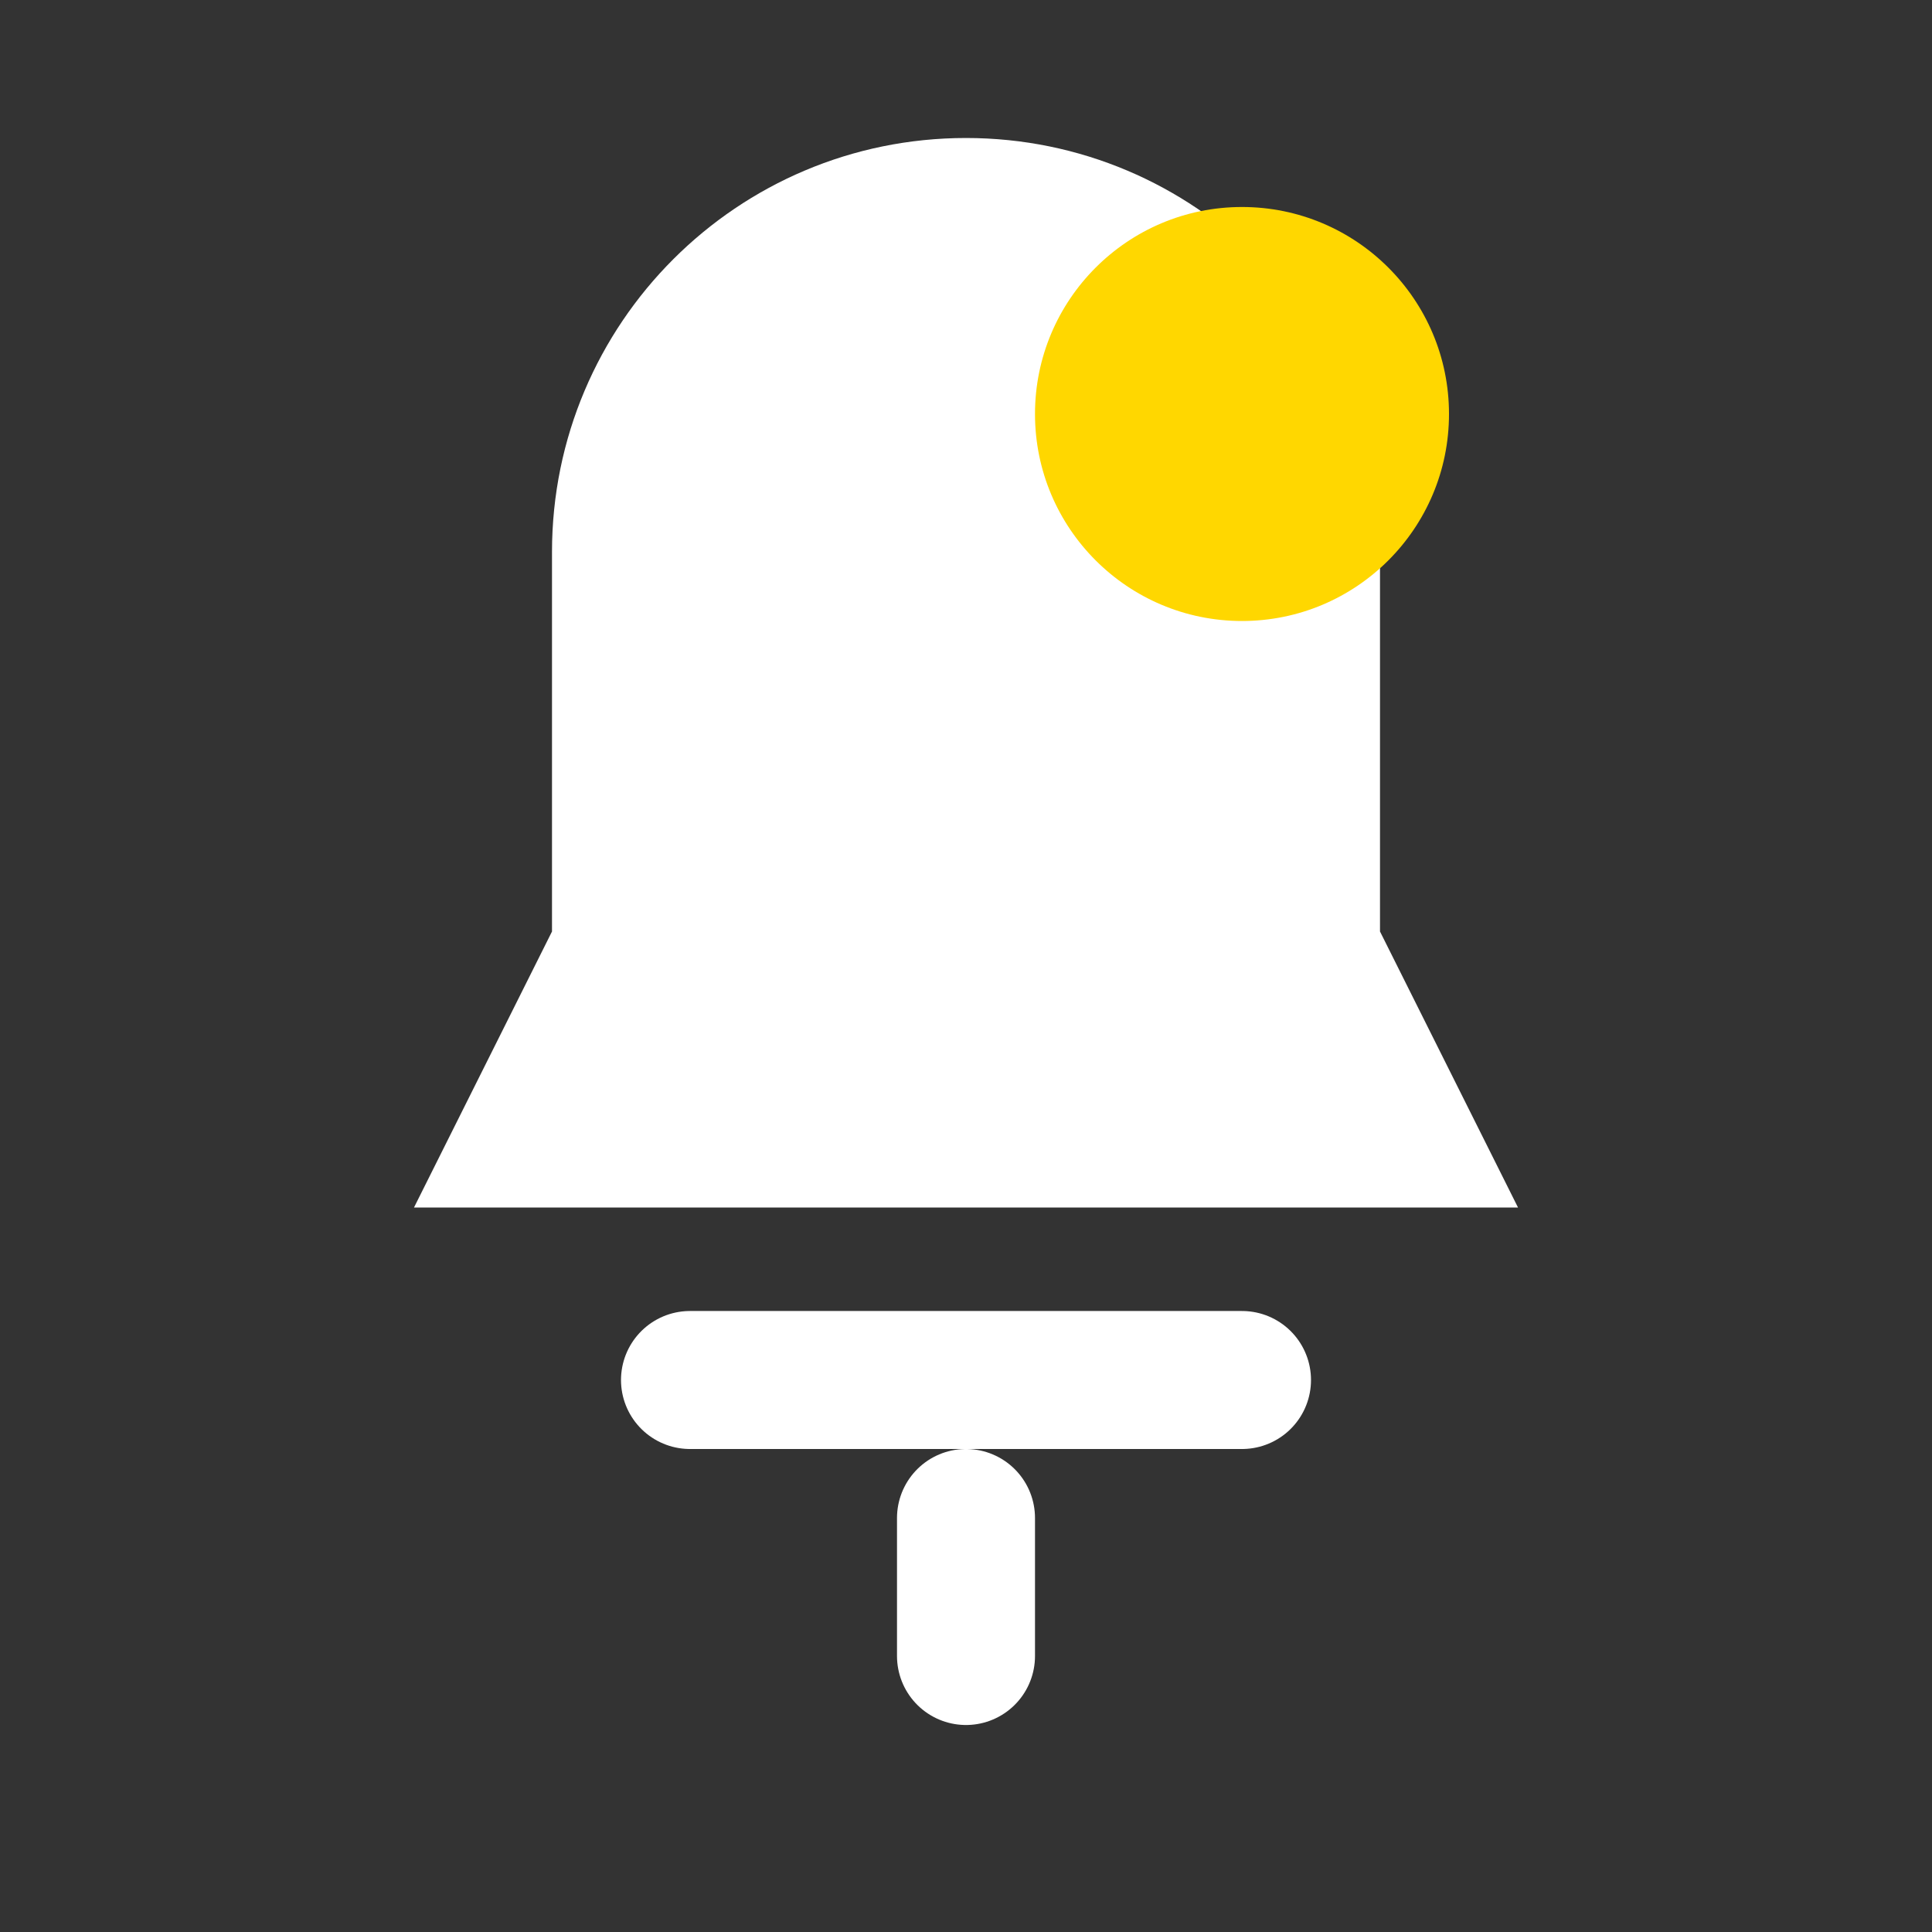 <svg width="28" height="28" viewBox="0 0 28 28" fill="none" xmlns="http://www.w3.org/2000/svg">
<rect x="0" y="0" width="28" height="28" fill="#333333" stroke="none"/>
<path d="M14 2C10.686 2 8 4.686 8 8V13.5L6 17.5H22L20 13.5V8C20 4.686 17.314 2 14 2Z" fill="white"/>
<path d="M10 20H18" stroke="white" stroke-width="2" stroke-linecap="round"/>
<path d="M14 22V24" stroke="white" stroke-width="2" stroke-linecap="round"/>
<circle cx="18" cy="6" r="3" fill="#FFD700"/>
</svg>
